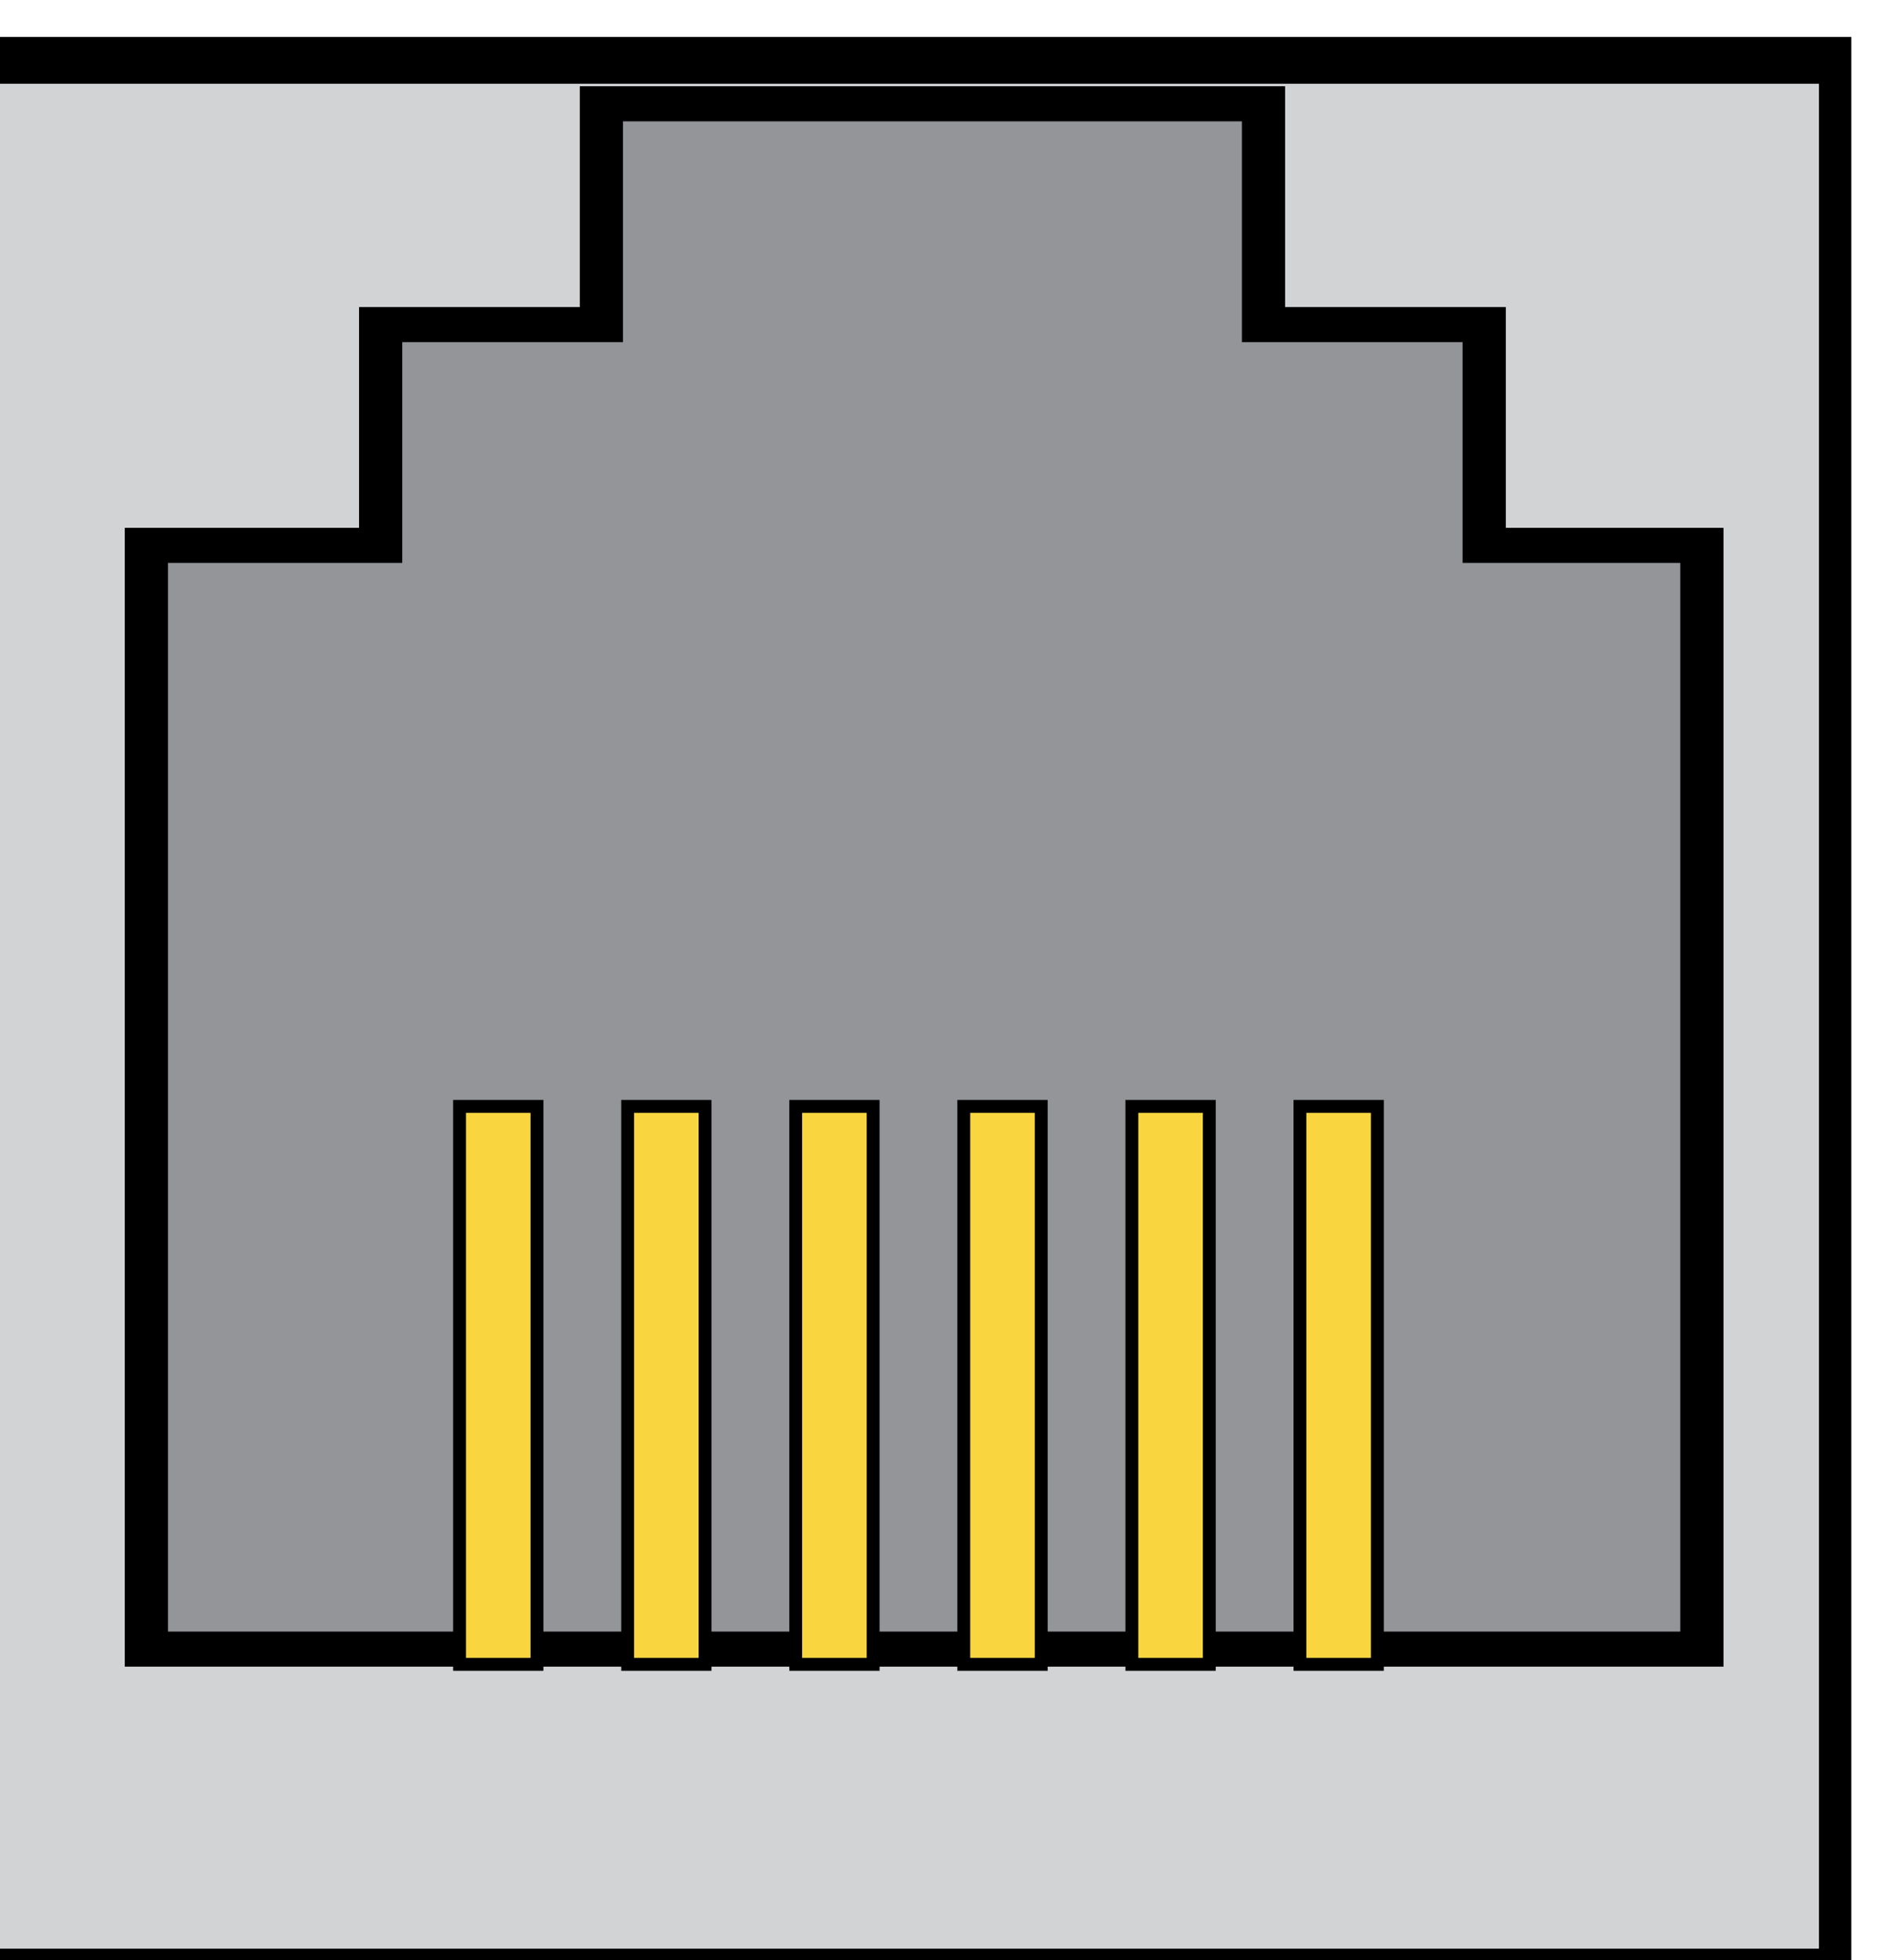 <?xml version="1.0" encoding="UTF-8" standalone="no"?>
<!-- Created with Inkscape (http://www.inkscape.org/) -->

<svg
   version="1.1"
   id="svg2"
   width="48.55"
   height="50.337"
   viewBox="0 0 48.55 50.337"
   xml:space="preserve"
   xmlns:xlink="http://www.w3.org/1999/xlink"
   xmlns="http://www.w3.org/2000/svg"
   xmlns:svg="http://www.w3.org/2000/svg"
   xmlns:rdf="http://www.w3.org/1999/02/22-rdf-syntax-ns#"
   xmlns:cc="http://creativecommons.org/ns#"
   xmlns:dc="http://purl.org/dc/elements/1.1/"><title
     id="title1">Open Connector Graphics</title><defs
     id="defs6"><linearGradient
       id="linearGradient5590"><stop
         id="stop5592"
         offset="0"
         style="stop-color:#a91616;stop-opacity:1;" /></linearGradient><linearGradient
       id="linearGradient5660"><stop
         id="stop5662"
         offset="0"
         style="stop-color:#000000;stop-opacity:1;" /></linearGradient><style
       type="text/css"
       id="style1">
	.st0{fill:none;stroke:#000000;stroke-width:7;stroke-miterlimit:10;}
	.st1{fill:none;stroke:#000000;stroke-width:3;stroke-miterlimit:10;}
	.st2{fill:none;stroke:#000000;stroke-width:4;stroke-miterlimit:10;}
</style></defs><g
     id="g2466"
     transform="matrix(1.333,0,0,-1.333,-2570.212,2706.927)"
     style="display:inline">








<style
   type="text/css"
   id="style1-5">
	.st0{fill:none;stroke:#000;stroke-width:2;}
	.st1{fill:#fff;stroke:#000;stroke-width:2;stroke-linejoin:round;}
	.st2{font-family:Liberation Sans,Arial;}
	.st3{font-size:17px;}
</style>










<path
   d="m 1446.192,389.405 h -56.883 V 429.835 h 56.883 z"
   style="fill:#d1d3d4;fill-opacity:1;fill-rule:nonzero;stroke:#000000;stroke-width:0.99;stroke-linecap:butt;stroke-linejoin:miter;stroke-miterlimit:10;stroke-dasharray:none;stroke-opacity:1"
   id="path2790-3-3"
   clip-path="none"
   transform="matrix(0.629,0,0,0.911,1053.85,1637.961)" /><path
   id="path2790-3-3-1"
   clip-path="none"
   style="fill:#939598;fill-opacity:1;fill-rule:nonzero;stroke:#000000;stroke-width:1.285;stroke-linecap:butt;stroke-linejoin:miter;stroke-miterlimit:10;stroke-dasharray:none;stroke-opacity:1"
   d="m 1407.906,446.008 v -8.087 h -6.564 v -8.087 h -6.967 v -40.428 h 46.258 v 40.428 h -6.473 v 8.087 h -6.564 v 8.087 z"
   transform="matrix(0.648,0,0,0.526,1027.407,1794.103)" /><rect
   width="1.492"
   height="10.75"
   x="1936.997"
   y="-2009.387"
   style="fill:#f9d640;fill-opacity:1;stroke:#000000;stroke-width:0.248;stroke-dasharray:none"
   id="use5"
   transform="scale(1,-1)"
   clip-path="none" /><use
   x="0"
   y="0"
   xlink:href="#use5"
   id="use6"
   transform="translate(3.239)"
   style="stroke-width:0.742"
   clip-path="none" /><use
   x="0"
   y="0"
   xlink:href="#use6"
   id="use7"
   transform="translate(3.239)"
   style="stroke-width:0.742"
   clip-path="none" /><use
   x="0"
   y="0"
   xlink:href="#use7"
   id="use8"
   transform="translate(3.239)"
   style="stroke-width:0.742"
   clip-path="none" /><use
   x="0"
   y="0"
   xlink:href="#use8"
   id="use9"
   transform="translate(3.239)"
   style="stroke-width:0.742"
   clip-path="none" /><use
   x="0"
   y="0"
   xlink:href="#use9"
   id="use10"
   transform="translate(3.239)"
   style="stroke-width:0.742"
   clip-path="none" /><!-- Outer cylindrical part --><!-- Inner optical port --><!-- Optical emitter (glowing red light) --><!-- Connector back end --><!-- Detail lines for depth --><!-- Device Panel --><!-- TOSLINK Port Cutout --><!-- Inner Optical Port --><!-- Optical Emitter (glowing red light) --><!-- Protective Cover --><!-- Detail Lines for Depth --></g></svg>
